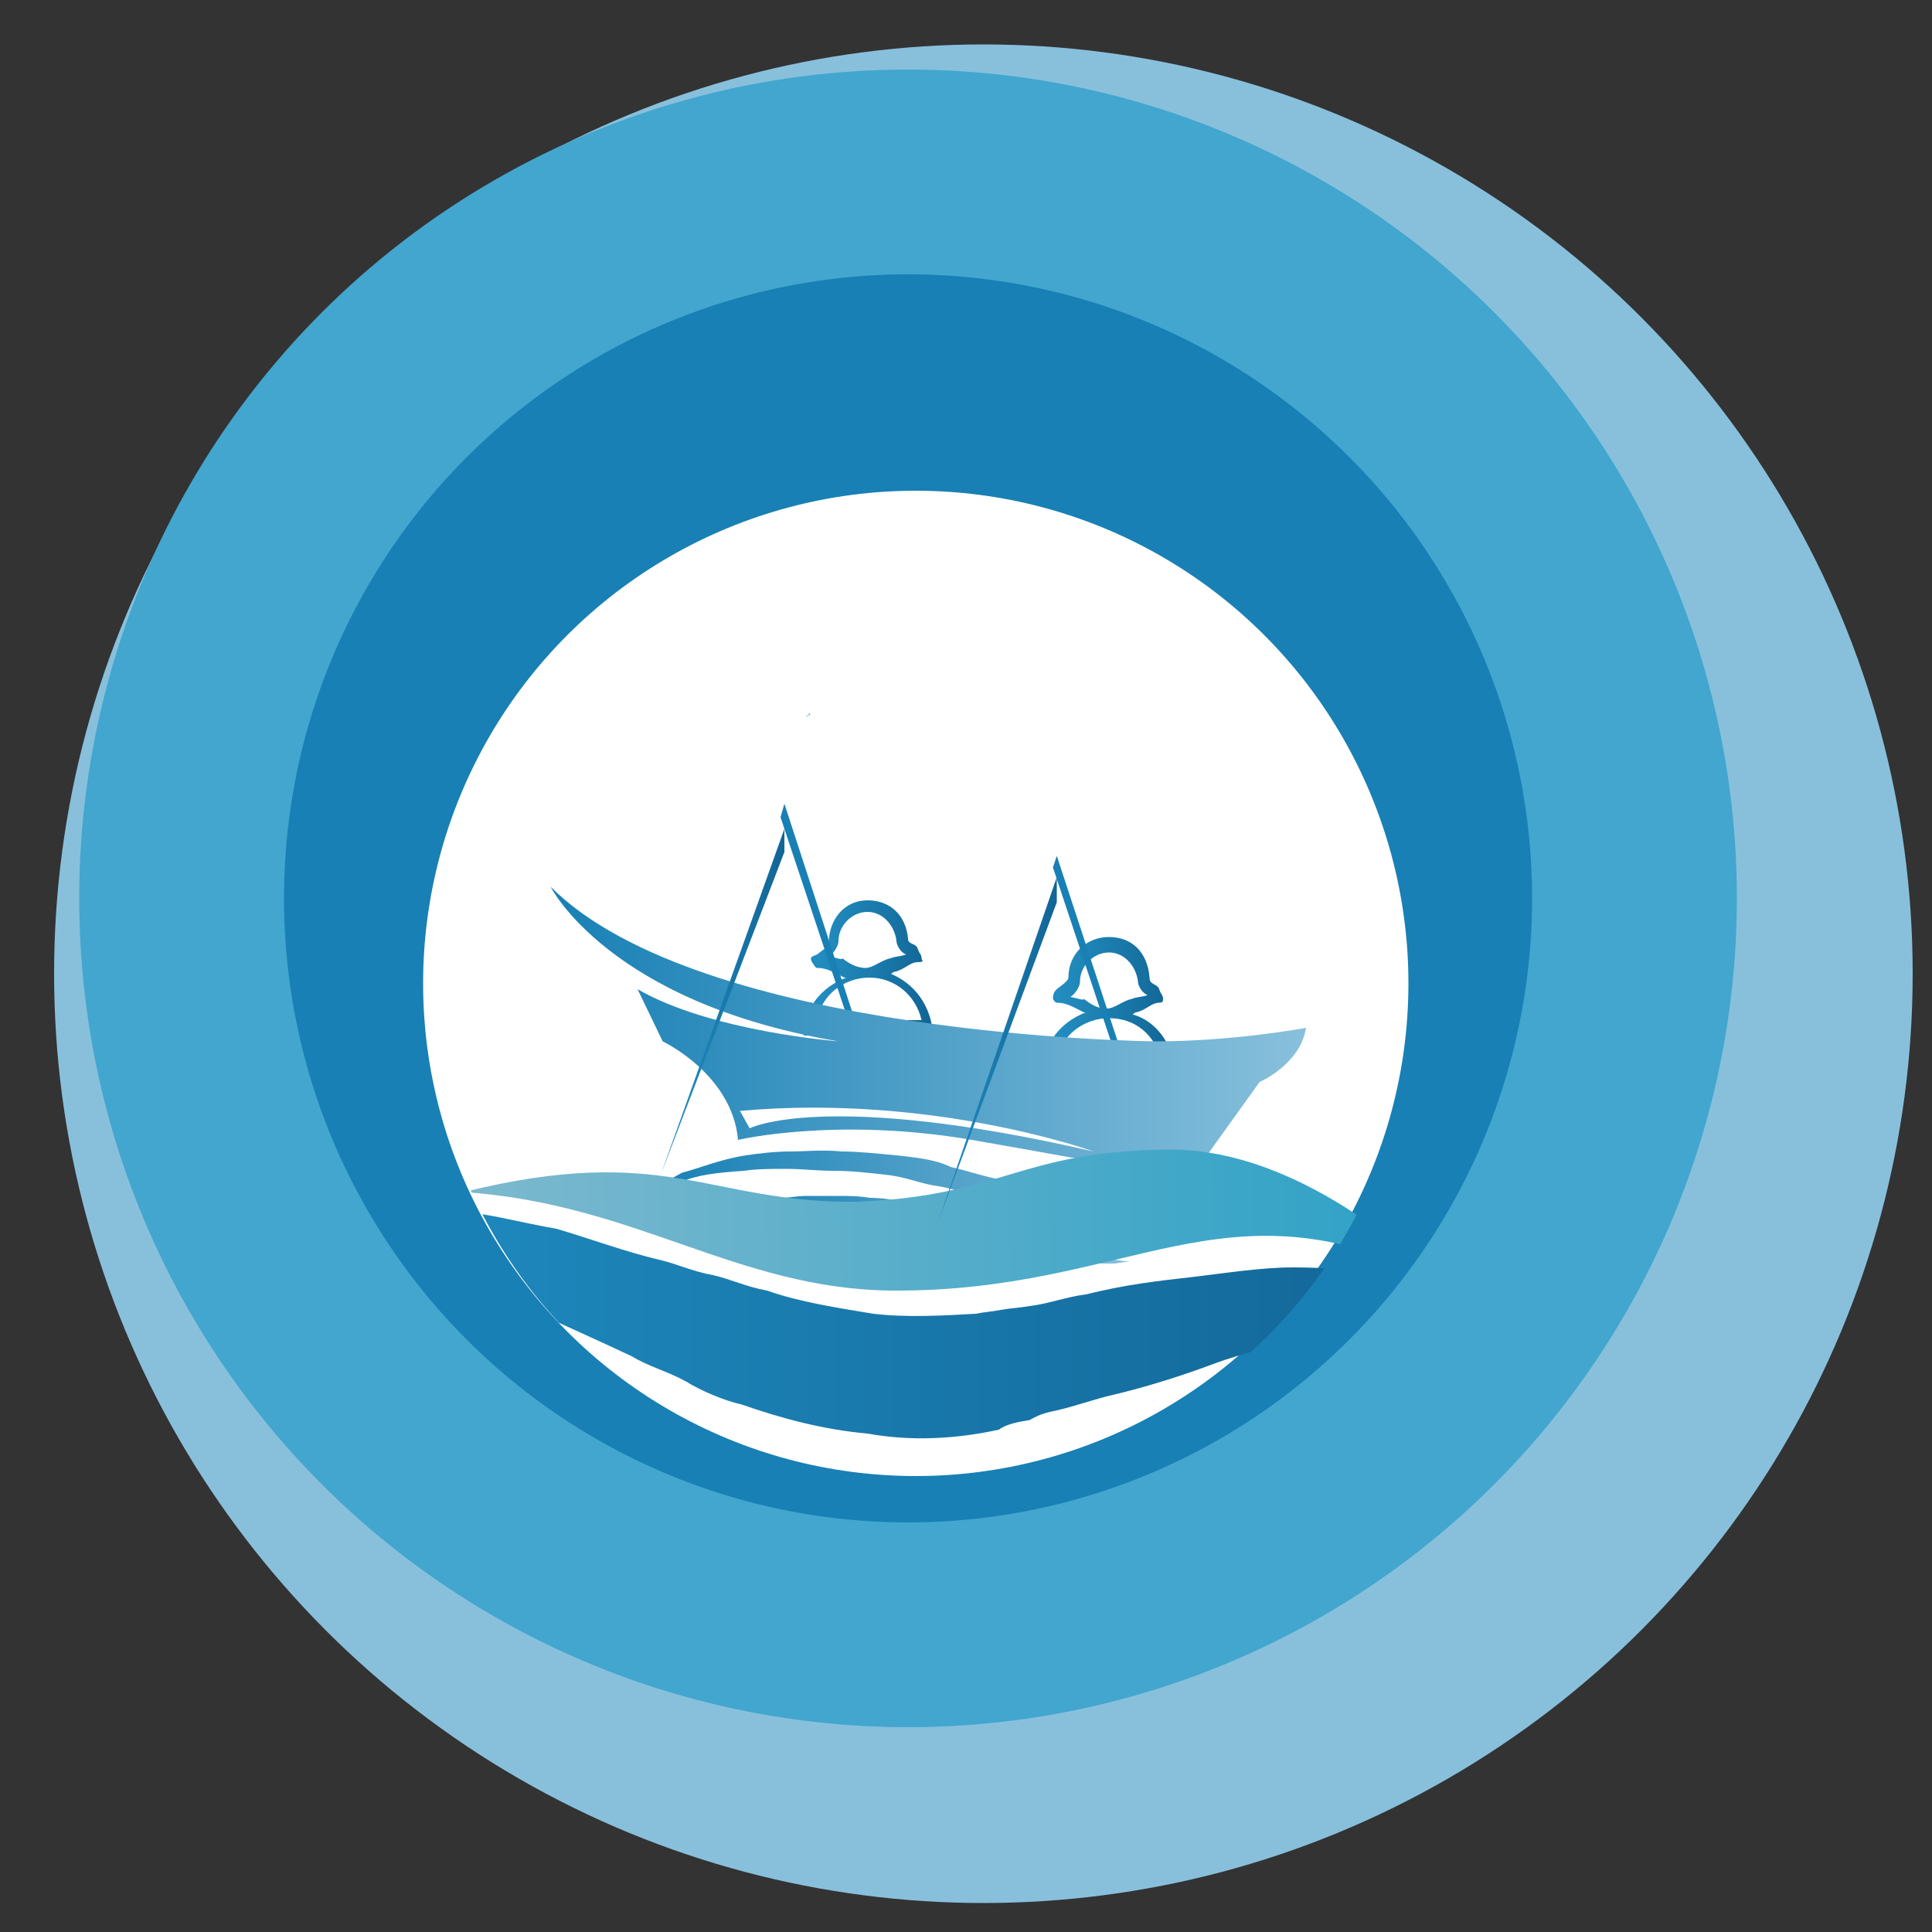<?xml version="1.0" encoding="utf-8"?>
<!-- Generator: Adobe Illustrator 19.0.0, SVG Export Plug-In . SVG Version: 6.00 Build 0)  -->
<svg version="1.1" id="Camada_1" xmlns="http://www.w3.org/2000/svg" xmlns:xlink="http://www.w3.org/1999/xlink" x="0px" y="0px"
	 viewBox="0 0 100 100" style="enable-background:new 0 0 100 100;" xml:space="preserve">
<rect x="0" y="0" width="100" height="100" fill="#333333" stroke="none"/>
<style type="text/css">
	.st0{fill:#88C0DC;}
	.st1{fill:#42A6CF;}
	.st2{fill:#1880B5;}
	.st3{fill:#FFFFFF;}
	.st4{fill:url(#XMLID_22_);}
	.st5{fill:url(#XMLID_23_);}
	.st6{fill:url(#XMLID_24_);}
	.st7{fill:url(#XMLID_25_);}
	.st8{fill:url(#XMLID_29_);}
	.st9{fill:url(#XMLID_30_);}
	.st10{fill:url(#XMLID_31_);}
	.st11{clip-path:url(#XMLID_32_);}
	.st12{fill:url(#XMLID_33_);}
	.st13{fill:url(#XMLID_34_);}
	.st14{fill:url(#XMLID_35_);}
	.st15{fill:url(#XMLID_36_);}
</style>
<g id="XMLID_1_">
	<g id="XMLID_11_">
		<circle id="XMLID_185_" class="st0" cx="50.9" cy="50.4" r="48.1"/>
		<circle id="XMLID_184_" class="st1" cx="47" cy="46.5" r="42.9"/>
	</g>
	<circle id="XMLID_182_" class="st2" cx="47" cy="46.5" r="32.3"/>
	<circle id="XMLID_10_" class="st3" cx="47.4" cy="50.9" r="25.5"/>
	<g id="XMLID_4_">
		<g id="XMLID_160_">
			<g id="XMLID_163_">
				
					<linearGradient id="XMLID_22_" gradientUnits="userSpaceOnUse" x1="41.564" y1="68.765" x2="41.564" y2="68.765" gradientTransform="matrix(1 0 0 -1 0 106)">
					<stop  offset="0" style="stop-color:#1880B5"/>
					<stop  offset="1" style="stop-color:#88C0DC"/>
				</linearGradient>
				<path id="XMLID_9_" class="st4" d="M41.6,37.3C41.6,37.3,41.6,37.1,41.6,37.3L41.6,37.3z"/>
				
					<linearGradient id="XMLID_23_" gradientUnits="userSpaceOnUse" x1="41.67" y1="68.969" x2="42.003" y2="68.969" gradientTransform="matrix(1 0 0 -1 0 106)">
					<stop  offset="0" style="stop-color:#1880B5"/>
					<stop  offset="1" style="stop-color:#88C0DC"/>
				</linearGradient>
				<path id="XMLID_168_" class="st5" d="M41.7,37.1c0.1-0.1,0.2-0.1,0.2-0.2C42,37,41.9,37,41.7,37.1z"/>
				
					<linearGradient id="XMLID_24_" gradientUnits="userSpaceOnUse" x1="54.154" y1="54.044" x2="60.693" y2="54.044" gradientTransform="matrix(1 0 0 -1 0 106)">
					<stop  offset="0" style="stop-color:#208FC4"/>
					<stop  offset="0.202" style="stop-color:#2189BB"/>
					<stop  offset="0.539" style="stop-color:#1A7BAC"/>
					<stop  offset="0.97" style="stop-color:#126696"/>
					<stop  offset="1" style="stop-color:#126495"/>
				</linearGradient>
				<path id="XMLID_97_" class="st6" d="M58.6,52.5c0.1,0,0.1-0.1,0.2-0.1c0.5-0.1,0.8-0.5,1.2-0.5c0.2,0,0.2-0.1,0.2-0.2
					c0-0.2-0.1-0.2-0.2-0.5s-0.5-0.2-0.5-0.6c-0.1-1.3-0.9-2.1-2.1-2.1c-1.2,0-2.1,0.9-2.1,2.1c0,0.2-0.5,0.5-0.6,0.6
					c-0.1,0.1-0.2,0.2-0.2,0.5c0,0,0.1,0.2,0.2,0.2c0.5,0,0.8,0.2,1.4,0.5h0.1c-1.3,0.5-2.2,1.6-2.2,3h0.1h0.5h5.5h0.5h0.1
					C60.8,54.1,59.8,52.8,58.6,52.5z M55.4,51.6c0.2-0.1,0.5-0.5,0.5-0.8c0-0.8,0.7-1.5,1.5-1.5c0.8,0,1.4,0.7,1.5,1.5
					c0,0.2,0.2,0.6,0.5,0.7c-0.2,0.1-0.6,0.1-0.8,0.2c-0.5,0.1-0.9,0.5-1.3,0.5s-0.7-0.1-1.2-0.5C56.1,51.8,55.9,51.7,55.4,51.6z
					 M54.7,54.9c0.2-1.3,1.4-2.2,2.7-2.2c1.4,0,2.4,0.9,2.7,2.2H54.7z"/>
				
					<linearGradient id="XMLID_25_" gradientUnits="userSpaceOnUse" x1="41.694" y1="55.946" x2="48.233" y2="55.946" gradientTransform="matrix(1 0 0 -1 0 106)">
					<stop  offset="0" style="stop-color:#208FC4"/>
					<stop  offset="0.202" style="stop-color:#2189BB"/>
					<stop  offset="0.539" style="stop-color:#1A7BAC"/>
					<stop  offset="0.97" style="stop-color:#126696"/>
					<stop  offset="1" style="stop-color:#126495"/>
				</linearGradient>
				<path id="XMLID_170_" class="st7" d="M46.1,50.4c0.1,0,0.1-0.1,0.2-0.1c0.5-0.1,0.8-0.5,1.2-0.5s0.2-0.1,0.2-0.2
					c0-0.2-0.1-0.2-0.2-0.5S47,48.9,47,48.6c-0.1-1.2-0.9-2-2.1-2c-1.2,0-2,1-2,2.2c0,0.2-0.5,0.5-0.6,0.6c-0.2,0.1-0.5,0.1-0.2,0.5
					c0,0,0.1,0.2,0.2,0.2c0.5,0,0.8,0.2,1.4,0.5h0.1c-1.3,0.5-2.2,1.6-2.2,3h0.1h0.5h5.5h0.5h0.1C48.2,52,47.3,50.9,46.1,50.4z
					 M42.9,49.5c0.2-0.1,0.5-0.5,0.5-0.8c0-0.8,0.7-1.5,1.5-1.5c0.8,0,1.4,0.7,1.5,1.5c0,0.2,0.2,0.6,0.5,0.7
					c-0.2,0.1-0.6,0.1-0.8,0.2c-0.5,0.1-0.9,0.5-1.3,0.5c-0.3,0-0.7-0.1-1.2-0.5C43.6,49.7,43.4,49.6,42.9,49.5z M42.3,52.8
					c0.2-1.3,1.4-2.2,2.7-2.2c1.3,0,2.4,0.9,2.7,2.2H42.3z"/>
				<polygon id="XMLID_8_" class="st2" points="44.9,54.8 40.6,41.6 40.4,42.3 44.6,54.9 				"/>
				<polygon id="XMLID_7_" class="st2" points="59,57.4 54.7,44.3 54.5,44.9 58.7,57.5 				"/>
				
					<linearGradient id="XMLID_29_" gradientUnits="userSpaceOnUse" x1="28.529" y1="52.857" x2="67.557" y2="52.857" gradientTransform="matrix(1 0 0 -1 0 106)">
					<stop  offset="0" style="stop-color:#1880B5"/>
					<stop  offset="1" style="stop-color:#88C0DC"/>
				</linearGradient>
				<path id="XMLID_6_" class="st8" d="M59.8,53.9c0,0-23.5-0.2-31.3-8c0,0,3,6,14.9,8c0,0-6.6-0.5-10.4-2.7l1.3,2.7
					c0,0,3.6,1.7,3.9,5.1c0,0,5.1-1.2,12.1,0c7,1.2,10.3,2.1,12.1,0.9l2.8-3.9c0,0,2.1-0.9,2.4-2.8C67.6,53.2,63.9,53.9,59.8,53.9z
					 M38.8,58.4l-0.5-0.9c10-0.9,18.3,2.1,18.3,2.1C42.7,56.4,38.8,58.4,38.8,58.4z"/>
			</g>
			
				<linearGradient id="XMLID_30_" gradientUnits="userSpaceOnUse" x1="33.998" y1="44.676" x2="62.992" y2="44.676" gradientTransform="matrix(1 0 0 -1 0 106)">
				<stop  offset="0" style="stop-color:#1880B5"/>
				<stop  offset="1" style="stop-color:#88C0DC"/>
			</linearGradient>
			<path id="XMLID_5_" class="st9" d="M34.1,61.3c0,0,0.5-0.2,1.2-0.6c0.8-0.2,2-0.7,3.3-0.9c0.7-0.1,1.5-0.2,2.3-0.2
				c0.8,0,1.6-0.1,2.7,0c0.8,0,1.7,0.1,2.8,0.2c0.9,0.1,2,0.2,2.8,0.6c0.9,0.2,1.7,0.5,2.8,0.7c0.8,0.2,1.7,0.5,2.7,0.6
				c0.8,0.1,1.6,0.5,2.4,0.5c0.5,0,0.8,0.1,1.2,0.1c0.5,0,0.7,0.1,1.2,0.1c0.2,0,0.7,0,0.9,0s0.6,0,0.8,0c0.6-0.1,0.9-0.2,1.4-0.5
				s0.7-0.5,0.8-0.6s0.2-0.1,0.2-0.1s-0.1,0.1-0.2,0.2c-0.1,0.1-0.5,0.5-0.7,0.7c-0.2,0.2-0.8,0.6-1.4,0.7c-0.6,0.1-1.3,0.2-2,0.2
				c-0.5,0-0.7,0-1.2,0s-0.8,0-1.3-0.1c-0.8,0-1.6-0.1-2.7-0.2c-0.8-0.1-1.7-0.2-2.7-0.6c-0.9-0.1-1.7-0.5-2.8-0.7
				c-0.9-0.1-1.7-0.5-2.8-0.6c-0.9-0.1-1.7-0.2-2.7-0.2c-0.8,0-1.6-0.1-2.4-0.1s-1.5,0-2.2,0.1c-1.4,0.1-2.4,0.2-3.3,0.6
				c-0.5,0.1-0.7,0.1-0.9,0.2C34.1,61.3,34.1,61.3,34.1,61.3z"/>
			
				<linearGradient id="XMLID_31_" gradientUnits="userSpaceOnUse" x1="38.608" y1="42.519" x2="58.666" y2="42.519" gradientTransform="matrix(1 0 0 -1 0 106)">
				<stop  offset="0" style="stop-color:#1880B5"/>
				<stop  offset="1" style="stop-color:#88C0DC"/>
			</linearGradient>
			<path id="XMLID_161_" class="st10" d="M38.6,62.2c0,0,0.1,0,0.2,0s0.5-0.1,0.7-0.1s0.6-0.1,0.9-0.1c0.5,0,0.8-0.1,1.4-0.1
				s0.9,0,1.5,0c0.6,0,1.2,0,1.7,0.1c0.6,0,1.3,0.1,1.7,0.2c0.7,0.1,1.3,0.2,2,0.5c0.7,0.1,1.3,0.2,2,0.5c0.6,0.1,1.3,0.2,1.7,0.5
				c0.6,0.1,1.2,0.2,1.6,0.5c0.5,0.2,0.9,0.2,1.5,0.5c0.9,0.1,1.6,0.5,2.2,0.5c0.6,0.1,0.8,0.1,0.8,0.1s-0.2,0-0.8,0.1
				c-0.2,0-0.7,0-0.9,0c-0.5,0-0.8,0-1.4-0.1c-0.6,0-0.9-0.1-1.5-0.1c-0.6-0.1-1.2-0.1-1.6-0.2c-0.2,0-0.6-0.1-0.9-0.1
				c-0.2,0-0.6-0.1-0.9-0.1c-0.6-0.1-1.3-0.2-1.7-0.5c-0.6-0.1-1.3-0.2-1.7-0.5c-0.6-0.1-1.3-0.2-1.7-0.2c-0.2,0-0.6-0.1-0.8-0.1
				s-0.6,0-0.8-0.1c-0.6,0-1.2-0.1-1.5-0.1c-0.5,0-0.9,0-1.3,0c-0.5,0-0.7,0-0.9,0c-0.2,0-0.6,0-0.7,0
				C38.7,62.2,38.6,62.2,38.6,62.2z"/>
		</g>
	</g>
	<g id="XMLID_154_">
		<g id="XMLID_26_">
			<g id="XMLID_27_">
				<g id="XMLID_28_">
					<defs>
						<circle id="XMLID_12_" cx="47.6" cy="51.1" r="25.5"/>
					</defs>
					<clipPath id="XMLID_32_">
						<use xlink:href="#XMLID_12_"  style="overflow:visible;"/>
					</clipPath>
					<g id="XMLID_156_" class="st11">
						
							<linearGradient id="XMLID_33_" gradientUnits="userSpaceOnUse" x1="12.866" y1="37.615" x2="76.551" y2="37.615" gradientTransform="matrix(1 0 0 -1 0 106)">
							<stop  offset="0" style="stop-color:#208FC4"/>
							<stop  offset="1" style="stop-color:#126495"/>
						</linearGradient>
						<path id="XMLID_158_" class="st12" d="M12.9,64.5c0,0,0.2-0.1,0.7-0.2c0.2-0.1,0.6-0.2,0.8-0.5c0.2-0.1,0.7-0.2,1.3-0.5
							c0.9-0.2,2.1-0.6,3.5-0.7c1.4-0.1,2.9-0.1,4.5,0.1c1.6,0.1,3.3,0.6,5.1,0.9c1.7,0.5,3.6,1.2,5.3,1.6c0.9,0.2,1.7,0.6,2.8,0.8
							c0.9,0.2,1.7,0.6,2.8,0.8c1.7,0.6,3.7,0.9,5.5,1.2c1.7,0.2,3.6,0.1,5.3,0c0.5-0.1,0.8-0.1,1.3-0.2c0.6-0.1,0.9-0.1,1.5-0.2
							c0.9-0.1,2-0.5,2.9-0.6c2-0.5,3.7-0.7,5.5-0.9c1.7-0.2,3.6-0.5,5.2-0.5c1.6,0,3.1,0.1,4.5,0.5c1.4,0.2,2.4,0.8,3.3,1.3
							c0.8,0.5,1.4,0.8,1.7,1.3c0.5,0.2,0.6,0.5,0.6,0.5s-0.2,0-0.7-0.1c-0.5-0.1-1.3-0.2-2.1-0.5c-0.8-0.2-2-0.1-3-0.1
							c-1.2,0.1-2.4,0.5-3.8,0.7c-1.4,0.5-3,0.8-4.6,1.4s-3.5,1.2-5.2,1.6c-0.9,0.2-2,0.6-2.9,0.8c-0.5,0.1-0.9,0.2-1.4,0.5
							c-0.6,0.1-1.2,0.2-1.6,0.5c-2.3,0.5-4.6,0.6-6.8,0.2c-2.3-0.2-4.5-0.8-6.5-1.5c-0.9-0.2-2.1-0.7-2.9-1.2
							c-0.9-0.5-2-0.8-2.8-1.3c-1.7-0.8-3.5-1.6-5-2.3c-1.5-0.7-3-1.4-4.4-2c-1.4-0.6-2.7-0.9-3.8-1.3c-1.3-0.2-2.2-0.5-3.1-0.5
							c-0.8,0-1.6-0.1-2.1,0C13.1,64.5,12.9,64.5,12.9,64.5z"/>
						
							<linearGradient id="XMLID_34_" gradientUnits="userSpaceOnUse" x1="15.497" y1="56.435" x2="65.881" y2="56.435" gradientTransform="matrix(1 -1.820000e-002 -1.820000e-002 -1 9.429 120.382)">
							<stop  offset="0" style="stop-color:#7DB9CE"/>
							<stop  offset="1" style="stop-color:#2CA1C6"/>
						</linearGradient>
						<path id="XMLID_3_" class="st13" d="M74.3,66.2c0,0-6.5-6.8-13.9-6.7c-7.7,0.1-8.5,2.4-16,2.7c-7.7,0.1-9.9-3.1-20.4-0.5
							c8.9,0.6,14.1,5,22.1,5.1C58.6,66.9,63.3,60.8,74.3,66.2z"/>
					</g>
				</g>
			</g>
		</g>
	</g>
	
		<linearGradient id="XMLID_35_" gradientUnits="userSpaceOnUse" x1="34.26" y1="54.159" x2="40.647" y2="54.159" gradientTransform="matrix(1 0 0 -1 0 106)">
		<stop  offset="0" style="stop-color:#208FC4"/>
		<stop  offset="1" style="stop-color:#126495"/>
	</linearGradient>
	<polygon id="XMLID_2_" class="st14" points="40.6,42.9 40.6,42.9 34.2,60.8 40.6,44.1 	"/>
	
		<linearGradient id="XMLID_36_" gradientUnits="userSpaceOnUse" x1="48.379" y1="51.566" x2="54.766" y2="51.566" gradientTransform="matrix(1 0 0 -1 0 106)">
		<stop  offset="0" style="stop-color:#208FC4"/>
		<stop  offset="1" style="stop-color:#126495"/>
	</linearGradient>
	<polygon id="XMLID_238_" class="st15" points="54.7,45.4 54.7,45.4 48.5,63.4 54.7,46.7 	"/>
</g>
</svg>
